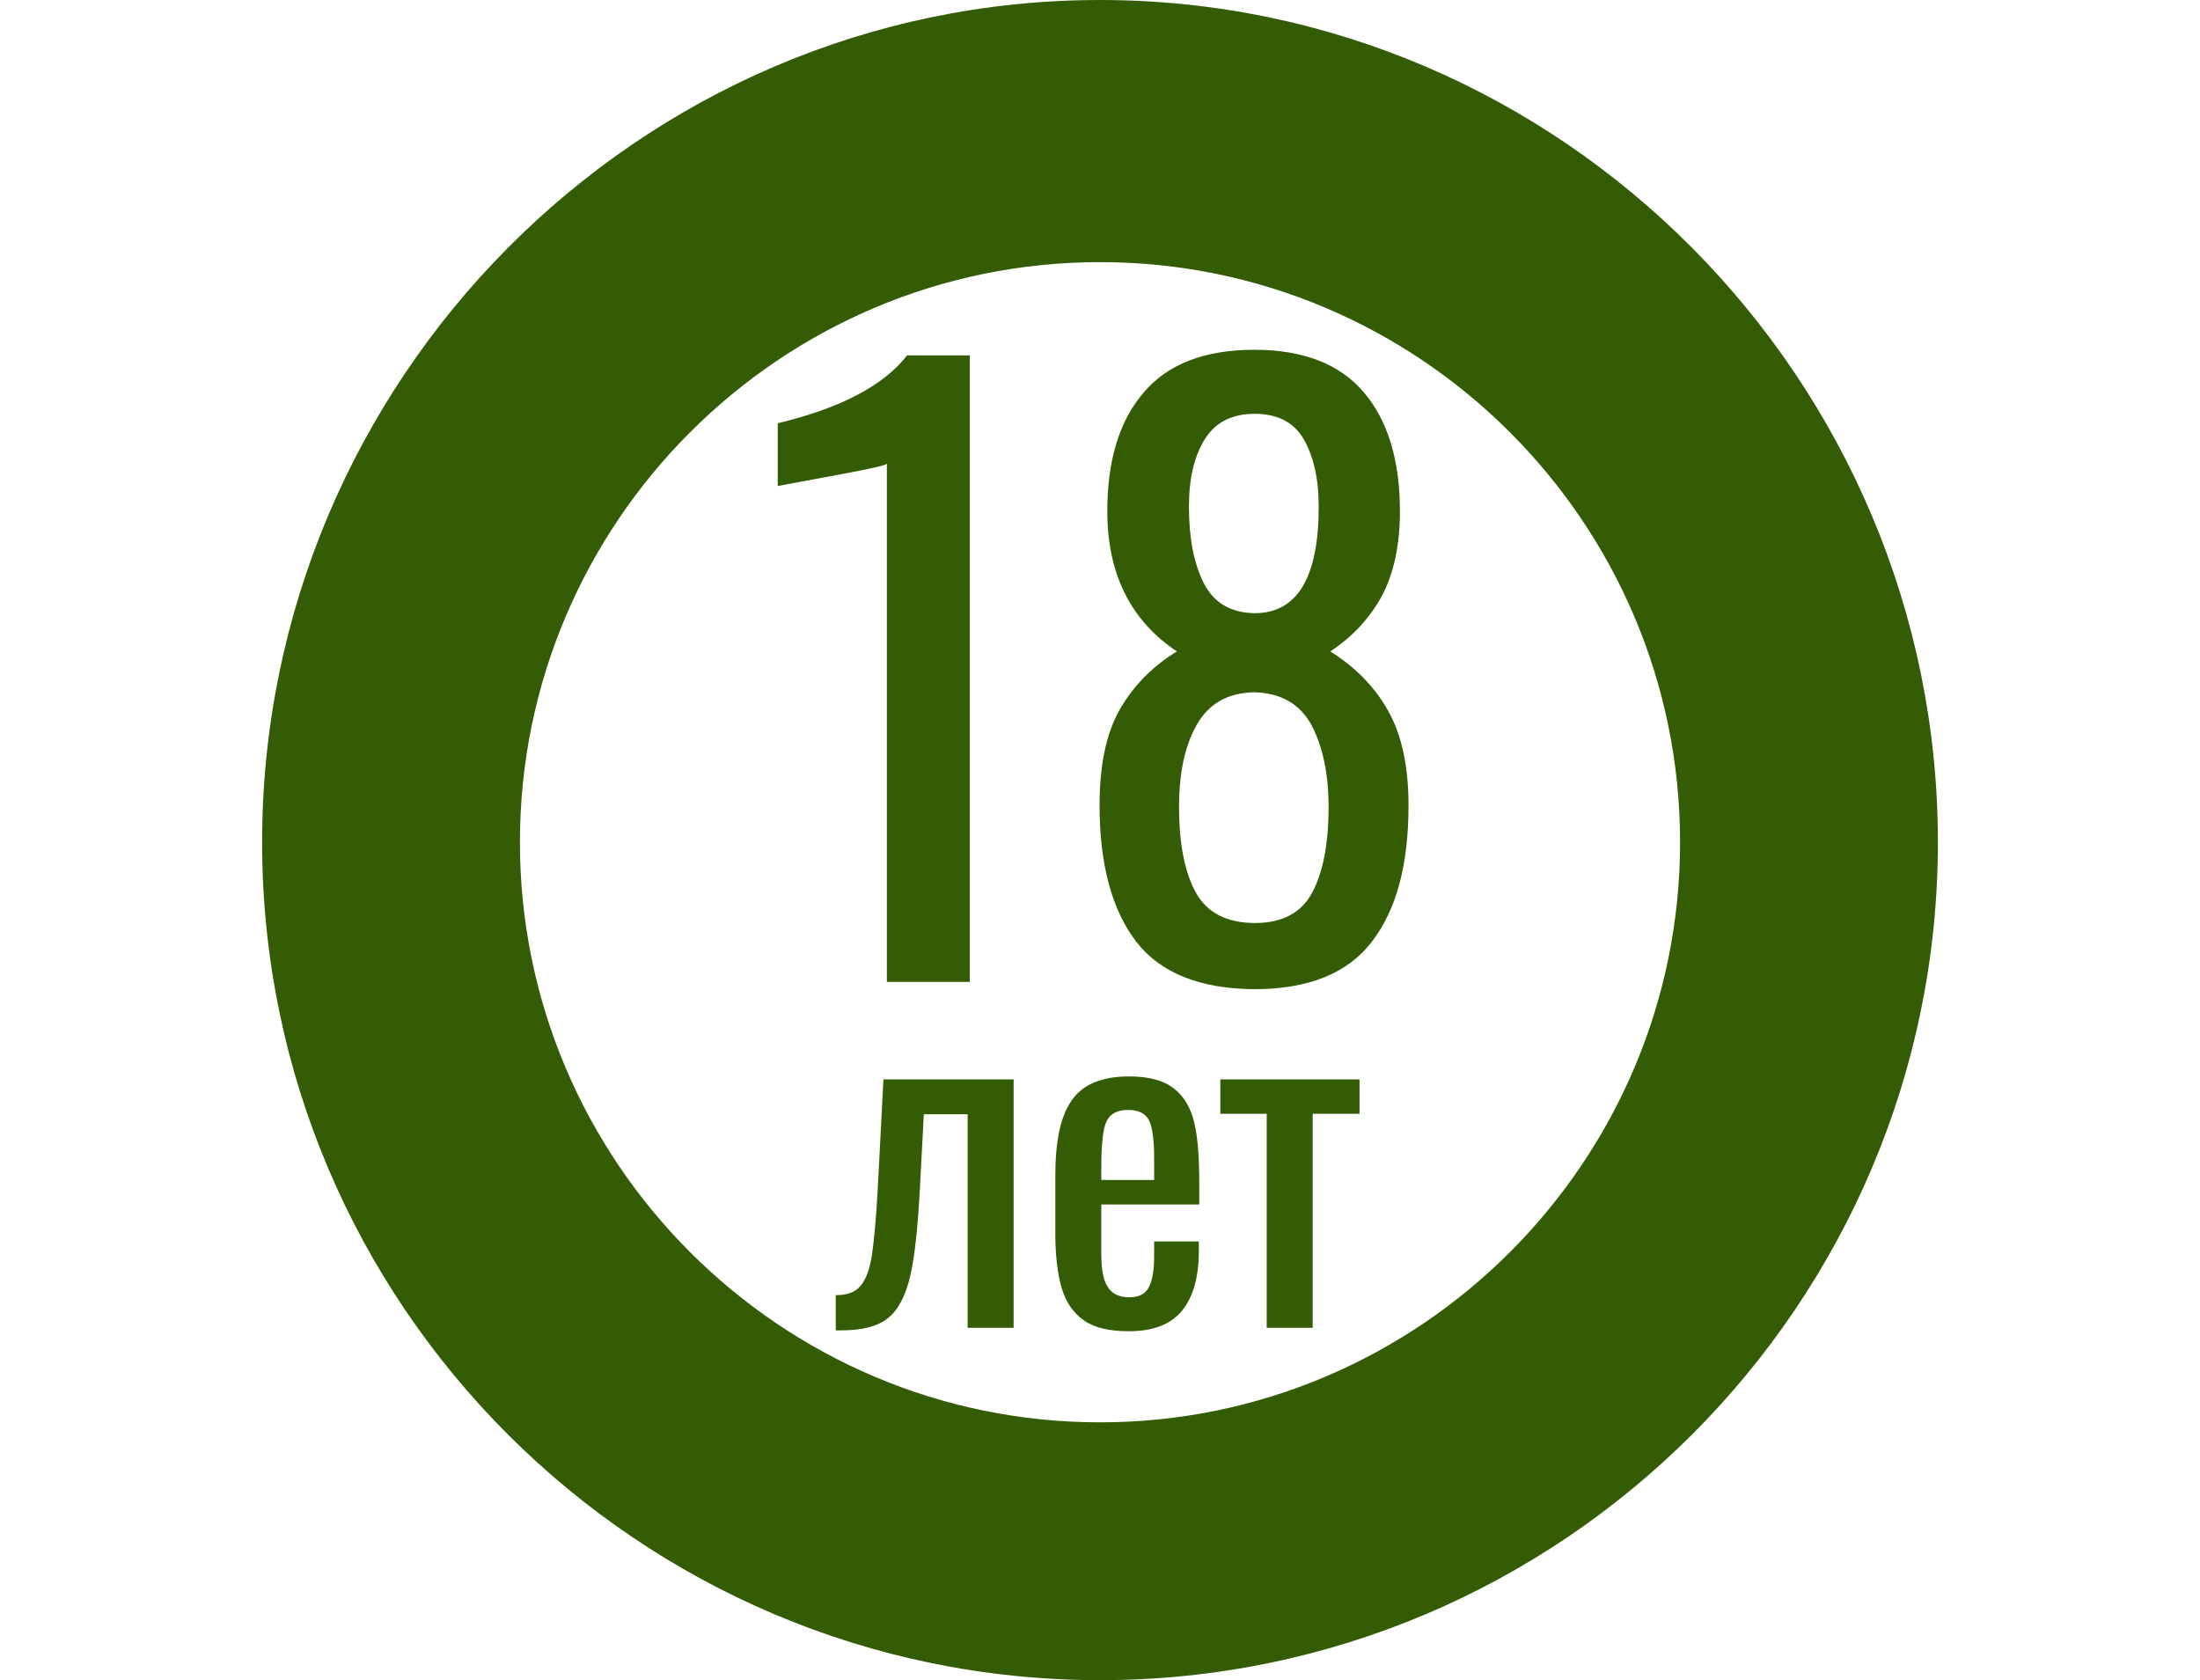 <svg viewBox="0 0 512 391" xmlns="http://www.w3.org/2000/svg"><style>.st0{fill:#345c04}</style><path class="st0" d="M256 0C148.5 0 61 88.5 61 196s87.5 195 195 195 195-87.5 195-195S363.5 0 256 0zm0 331c-74.4 0-135-60.6-135-135S181.6 61 256 61s135 60.6 135 135-60.6 135-135 135z"/><path class="st0" d="M206.4 107.9c-.2.4-3.9 1.2-10.9 2.5s-11.9 2.2-14.5 2.7V98.5c14.6-3.5 24.7-8.8 30.1-15.8h14.6v145.8h-19.3V107.9zm58 111.2c-5.6-7.3-8.5-17.9-8.5-31.7 0-9.2 1.5-16.6 4.6-22.1s7.5-10.1 13.4-13.7c-10.8-7.2-16.2-18.1-16.2-32.6 0-11.9 2.8-21.1 8.5-27.7 5.6-6.6 14.2-9.9 25.7-9.9 11.4 0 19.9 3.3 25.5 9.9s8.4 15.8 8.4 27.7c0 7.8-1.4 14.3-4.1 19.5-2.8 5.2-6.8 9.6-12.1 13.1 5.9 3.7 10.4 8.3 13.5 13.9 3.1 5.5 4.7 12.8 4.7 22 0 13.7-2.8 24.2-8.5 31.6-5.6 7.4-14.8 11.1-27.4 11.1-12.7-.1-21.9-3.8-27.5-11.1zm41-11.4c2.5-4.7 3.8-11.4 3.8-19.9 0-7.8-1.4-14.2-4-19.1-2.7-4.9-7.1-7.4-13.2-7.6-6.2.1-10.7 2.6-13.5 7.6-2.8 4.9-4.1 11.3-4.1 19.1 0 8.5 1.3 15.2 3.9 19.9s7.2 7.1 13.8 7.1c6.3 0 10.8-2.4 13.3-7.1zm1.5-89.8c0-6.5-1.2-11.7-3.5-15.7s-6.2-5.9-11.4-5.9c-5.3 0-9.2 2-11.6 5.9-2.5 4-3.7 9.2-3.7 15.7 0 7.2 1.1 13.1 3.4 17.7s6.2 7 11.9 7.1c9.9 0 14.9-8.3 14.9-24.8zM194.5 301.4c2.7 0 4.6-.7 5.8-2.2 1.2-1.4 2.1-3.8 2.6-7 .5-3.3 1-8.6 1.4-15.9l1.3-25.1h30.3V309h-10.7v-49.7H215l-.9 17c-.5 9.3-1.2 16.2-2.3 20.8s-2.8 7.8-5.2 9.7-6 2.8-10.9 2.8h-1.2v-8.2zm57.8 5.9c-2.5-1.7-4.2-4.2-5.2-7.5s-1.5-7.7-1.5-13v-13.2c0-8 1.2-13.8 3.8-17.5 2.5-3.7 7-5.6 13.4-5.6 4.7 0 8.2 1 10.5 2.9 2.4 1.9 3.9 4.6 4.7 8.1s1.1 8.2 1.1 14.1v4.7h-22.8v11.6c0 3.5.5 6.1 1.5 7.6 1 1.6 2.7 2.4 5 2.4s3.8-.8 4.6-2.4 1.2-4 1.2-7.1v-3.5H279v2.2c0 6.1-1.3 10.7-3.9 13.9s-6.7 4.8-12.4 4.8c-4.5 0-8-.8-10.4-2.5zm16.3-32.8v-5.2c0-3.9-.4-6.8-1.1-8.4-.8-1.7-2.4-2.6-4.9-2.6-1.7 0-3 .4-4 1.2-.9.8-1.5 2.1-1.8 4-.3 1.8-.5 4.5-.5 8v3.1h12.3zm26.3-15.3H284v-8h32.4v8h-10.9V309h-10.7v-49.8z"/></svg>